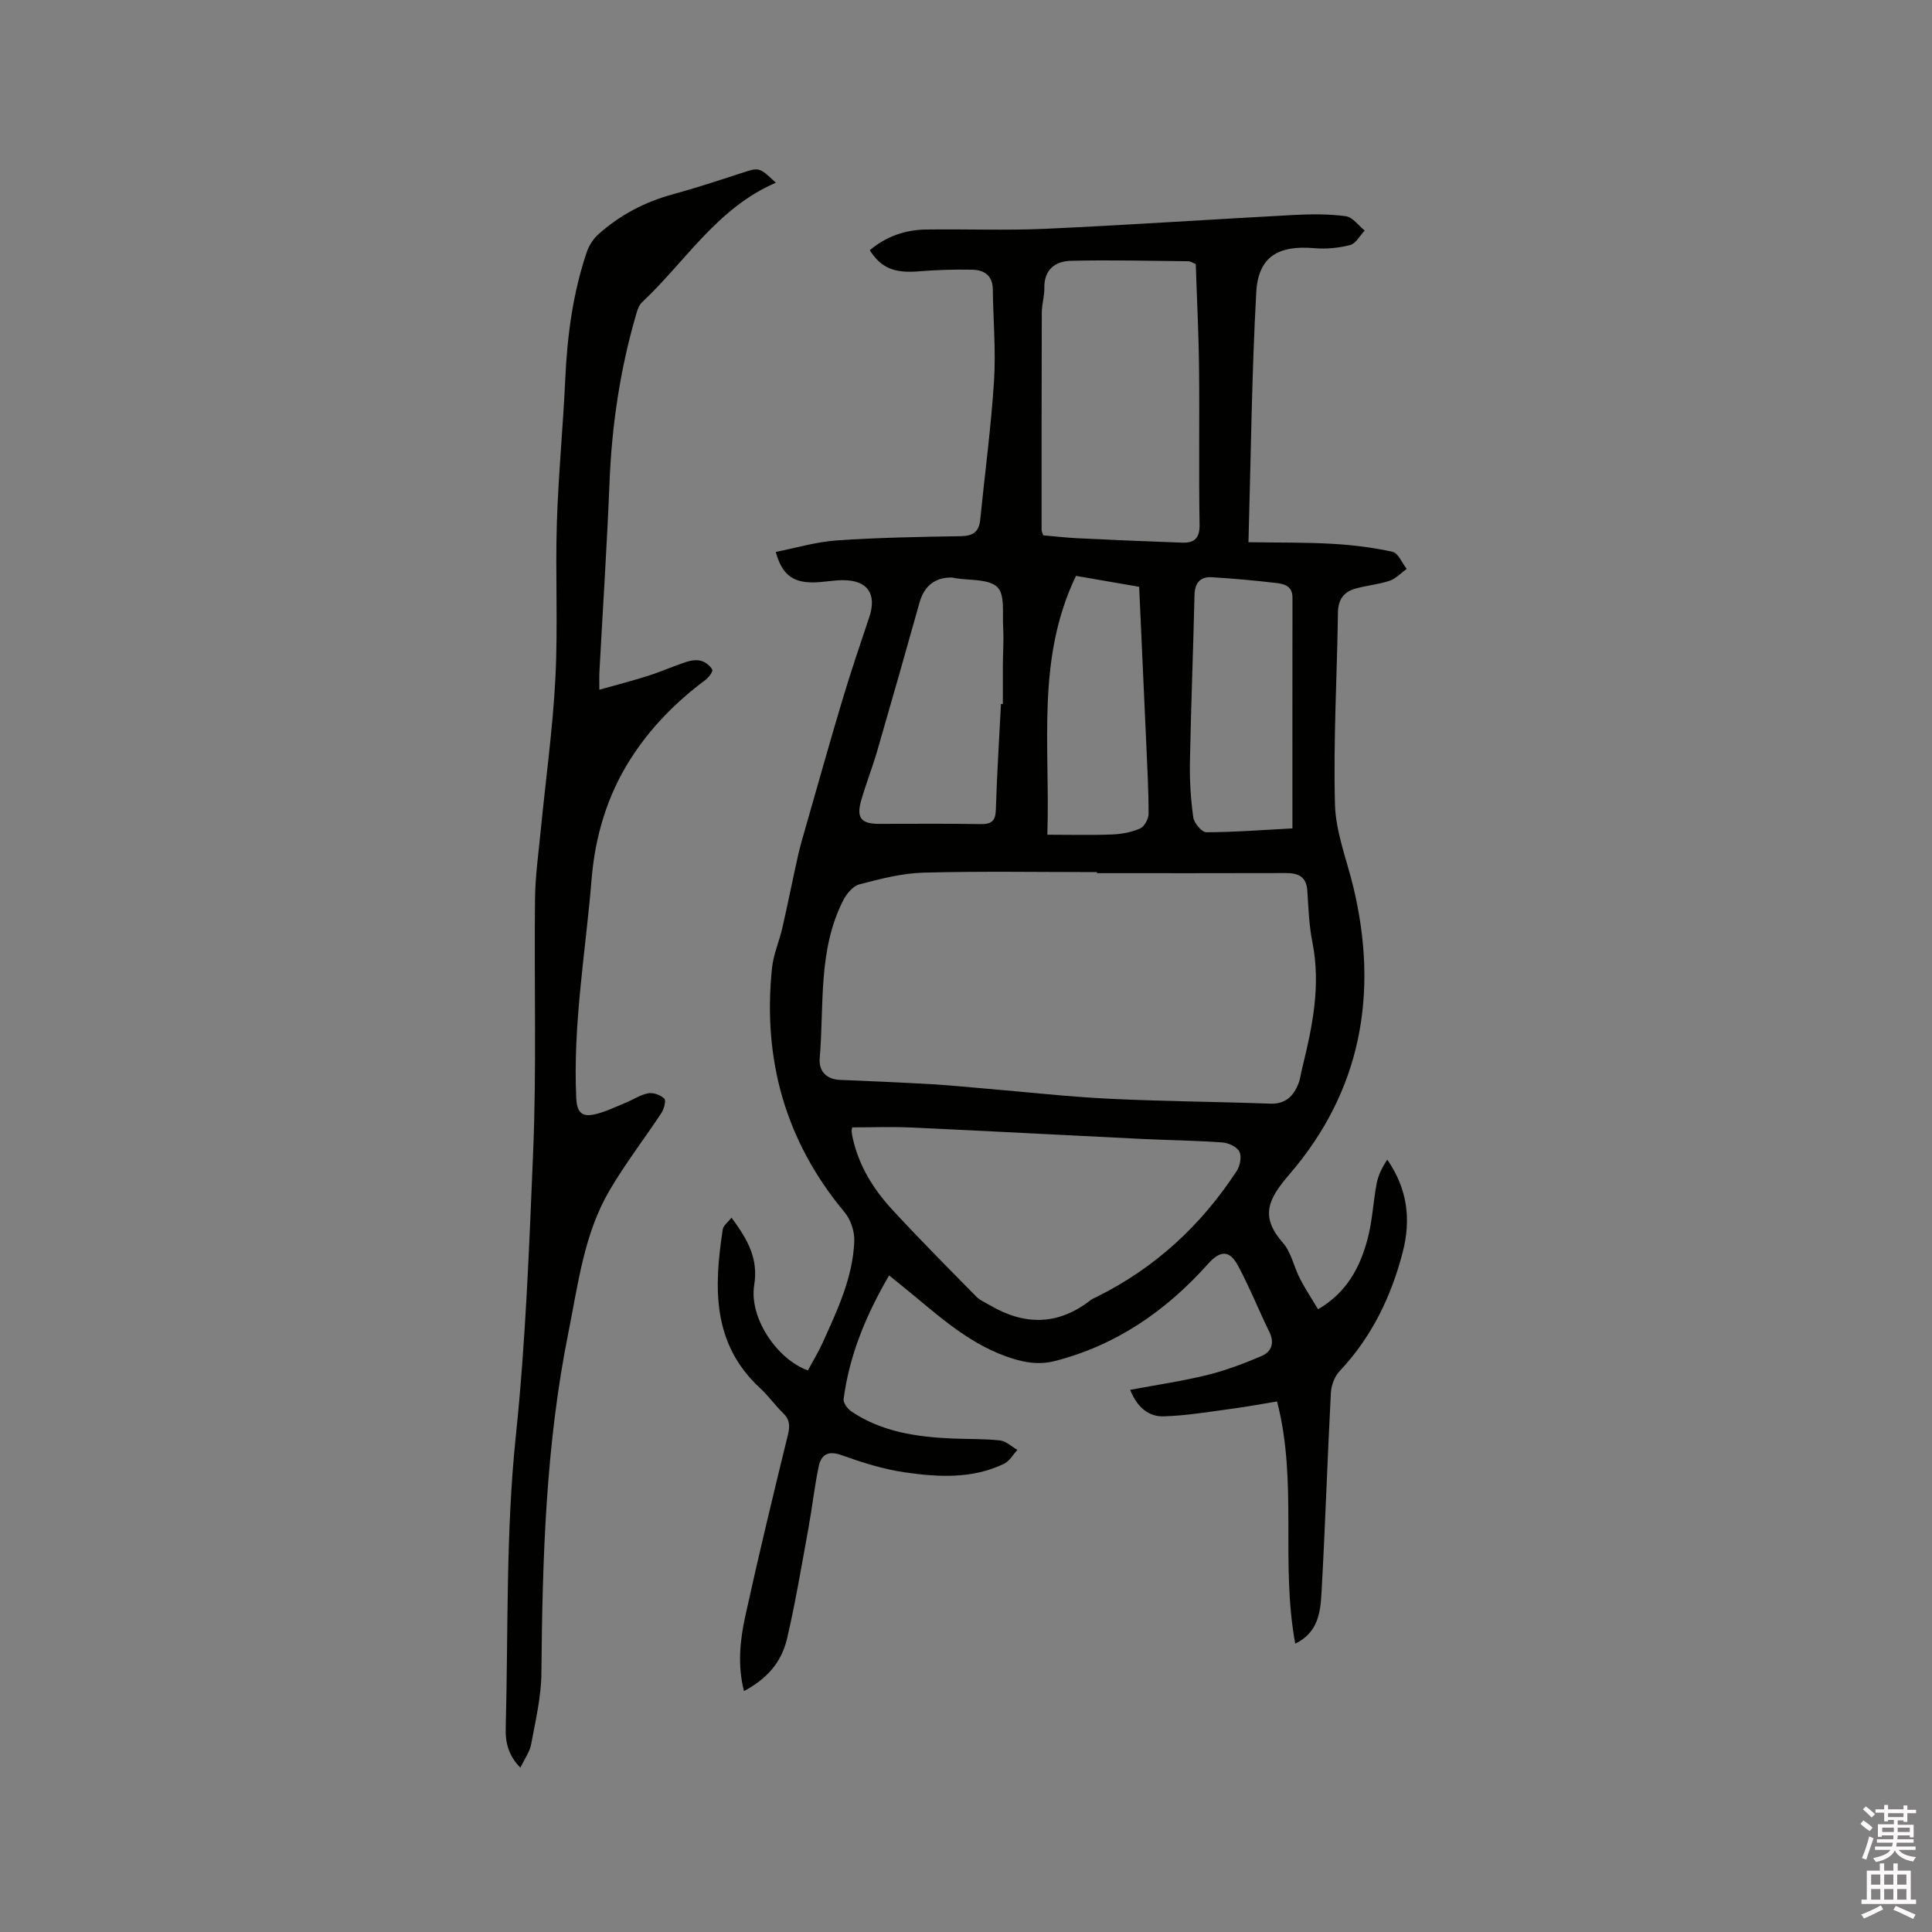<svg enable-background="new 0 0 400 400" viewBox="0 0 400 400" xmlns="http://www.w3.org/2000/svg"><rect x="0" y="0" width="400" height="400" fill="#808080" stroke="none"/><path d="m385.2 377.6.6-.7c.6.4 1.3.9 1.9 1.5l-.6.7c-.8-.5-1.4-1-1.9-1.5zm.3 7.1c.6-1.4 1.1-2.9 1.5-4.5.3.1.6.3.9.4-.5 1.4-1 2.9-1.5 4.4zm.2-10.1.6-.6c.7.5 1.3 1.1 1.9 1.6l-.7.7c-.6-.6-1.2-1.2-1.8-1.7zm8.4-.8h.8v.9h1.8v.7h-1.8v1.8h-.8v-.3h-1.2v.9h3.3v2.6h-.8v-.4h-2.5c0 .3 0 .6-.1.8h3.4v.7h-3.5c0 .3-.1.6-.1.8h4v.7h-3.5c.7.9 1.9 1.3 3.6 1.5-.2.2-.4.5-.6.9-1.9-.3-3.2-1.1-3.8-2.3-.5 1.1-1.8 2-3.9 2.4-.2-.3-.4-.5-.6-.8 1.9-.4 3.1-.9 3.6-1.7h-3.2v-.7h3.5c.1-.2.1-.5.2-.8h-3.3v-.7h3.4c0-.2 0-.5 0-.8h-2.4v.3h-.8v-2.6h3.3v-.9h-1.2v.3h-.8v-1.8h-1.8v-.7h1.8v-.9h.8v.9h3.2zm-4.4 5.5h2.4c0-.3 0-.6 0-.9h-2.4zm1.2-3.1h3.2v-.8h-3.2zm4.4 2.2h-2.4v.9h2.5v-.9z" fill="#fcfafa"/><path d="m389.2 385.8h.9v1.5h1.9v-1.5h.9v1.5h2.7v6h1.1v.9h-11.3v-.9h1.1v-6h2.7zm.2 8.7.5.8c-1.2.6-2.5 1.3-4 1.9-.2-.3-.3-.6-.6-.8 1.6-.6 3-1.3 4.1-1.9zm-2-4.3h1.9v-2.1h-1.9zm0 3.1h1.9v-2.2h-1.9zm2.7-3.1h1.9v-2.1h-1.9zm0 3.1h1.9v-2.2h-1.9zm2.4 1.3c1.4.6 2.7 1.2 4.1 1.8l-.5.9c-1.5-.7-2.8-1.4-4.1-1.9zm2.2-6.5h-1.9v2.1h1.9zm-1.9 5.2h1.9v-2.2h-1.9z" fill="#fcfafa"/><g fill="#010100"><path d="m151.45 252.1c3.41 4.62 5.58 8.48 4.7 13.98-1.09 6.76 4.73 15.35 11.11 17.65 1-1.85 2.14-3.71 3.04-5.69 3.05-6.75 6.28-13.51 6.57-21.07.08-1.98-.73-4.45-2-5.97-12.3-14.75-17-31.7-15.03-50.61.29-2.81 1.5-5.5 2.14-8.29 1.13-4.94 2.11-9.92 3.22-14.86.48-2.15 1.11-4.26 1.72-6.38 2.5-8.73 4.95-17.48 7.56-26.18 1.7-5.67 3.61-11.28 5.49-16.9 1.61-4.8-.34-7.67-5.44-7.66-2.11 0-4.22.47-6.33.46-4.17-.02-6.31-1.7-7.59-6.31 4.24-.83 8.4-2.09 12.62-2.38 8.56-.59 17.15-.74 25.72-.88 2.5-.04 3.74-.91 3.99-3.38.96-9.57 2.24-19.11 2.86-28.7.4-6.31-.17-12.69-.25-19.04-.04-2.85-1.78-4-4.23-4.05-3.69-.07-7.41.03-11.09.34-4.99.41-7.78-.64-10.15-4.37 3.35-2.84 7.28-4.22 11.6-4.29 8.25-.12 16.52.22 24.76-.15 17.14-.78 34.27-1.95 51.41-2.86 3.58-.19 7.23-.22 10.77.25 1.42.19 2.62 1.93 3.93 2.97-.99 1.04-1.83 2.69-3.01 3-2.38.62-4.99.86-7.45.65-7.49-.64-11.6 1.78-12 9.2-.93 16.9-1.1 33.84-1.61 51.68 6.28.1 11.83.01 17.36.33 4.18.24 8.38.75 12.46 1.65 1.18.26 1.97 2.31 2.94 3.54-1.17.84-2.23 2.02-3.53 2.46-2.29.77-4.76.96-7.1 1.63-2.36.67-3.56 2.21-3.6 4.9-.19 13.25-.97 26.51-.62 39.74.15 5.79 2.47 11.54 3.84 17.29 5.22 21.9 1.58 42.06-13.2 59.25-4.45 5.17-6.26 8.74-1.42 14.26 1.74 1.98 2.27 4.98 3.53 7.42 1.09 2.12 2.43 4.12 3.76 6.34 5.97-3.49 8.66-8.69 10.22-14.47 1.02-3.75 1.17-7.73 1.9-11.56.33-1.73 1.15-3.36 2.2-4.94 4.2 6.05 4.94 12.39 3.2 19.14-2.4 9.28-6.47 17.64-13.12 24.7-1.03 1.09-1.68 2.93-1.76 4.46-.72 13.76-1.16 27.54-1.93 41.29-.22 4.03-.67 8.3-5.44 10.61-3.1-16.63.56-33.48-3.77-50.15-3.04.5-6.02 1.07-9.02 1.47-4.8.64-9.61 1.47-14.44 1.62-3.13.1-5.52-1.88-6.95-5.49 5.4-1.01 10.7-1.78 15.87-3.05 3.86-.95 7.64-2.37 11.3-3.93 2.04-.87 2.8-2.66 1.65-5-2.22-4.54-4.09-9.25-6.48-13.7-1.8-3.36-3.72-3.19-6.25-.36-8.66 9.68-18.97 16.83-31.71 20.08-3.49.89-6.72.25-10.17-1-8.43-3.07-14.69-9.12-21.42-14.55-.82-.66-1.63-1.32-2.7-2.18-4.73 8.12-8.22 16.44-9.42 25.6-.1.8.85 2.06 1.66 2.6 6.31 4.23 13.52 5.25 20.89 5.57 3.28.14 6.59.04 9.84.4 1.25.14 2.4 1.27 3.59 1.96-.91.97-1.63 2.32-2.75 2.86-6.6 3.19-13.66 2.78-20.58 1.78-4.46-.64-8.85-2.05-13.12-3.57-2.78-.99-4.18-.06-4.69 2.35-.88 4.24-1.35 8.56-2.13 12.83-1.39 7.59-2.65 15.22-4.4 22.74-1.19 5.11-4.3 8.47-8.94 10.94-1.33-5.22-.85-10.37.24-15.36 2.76-12.61 5.79-25.17 8.86-37.7.46-1.88.38-3.17-1.03-4.53-1.67-1.62-3.03-3.57-4.74-5.14-9.99-9.23-9.55-20.89-7.72-32.86.12-.79 1.07-1.47 1.81-2.43zm75.68-71.32c0-.07 0-.15 0-.22-11.97 0-23.94-.21-35.9.11-4.47.12-8.95 1.29-13.31 2.43-1.34.35-2.67 1.98-3.36 3.34-5.24 10.32-3.91 21.68-4.85 32.67-.22 2.55 1.29 4.36 4.24 4.47 6.34.25 12.69.54 19.03.9 3.79.22 7.58.61 11.37.93 8.42.71 16.83 1.66 25.27 2.07 11.1.55 22.23.61 33.34 1.02 3.21.12 4.86-1.57 5.89-4.22.38-.98.48-2.06.74-3.08 2.12-8.56 3.91-17.12 2.14-26.04-.7-3.5-.83-7.13-1.06-10.71-.18-2.92-1.82-3.7-4.43-3.69-13.04.04-26.08.02-39.11.02zm-50.69 52.63c-.04.27-.14.58-.12.87.05.52.16 1.04.28 1.56 1.29 5.63 4.25 10.4 8.09 14.56 5.67 6.15 11.58 12.09 17.44 18.05.78.79 1.91 1.25 2.9 1.83 7.14 4.18 14.06 4.12 20.73-1.07.41-.32.92-.52 1.39-.75 12.06-5.99 21.58-14.82 28.9-26.03.69-1.06 1.06-2.98.55-3.99-.5-1-2.26-1.82-3.52-1.91-5.57-.4-11.17-.46-16.75-.73-15.86-.77-31.72-1.63-47.58-2.36-4.07-.18-8.17-.03-12.31-.03zm39.55-122.58c2.37.21 4.77.5 7.18.61 7.19.35 14.38.66 21.57.91 2.47.09 3.68-.85 3.62-3.76-.19-10.81.01-21.62-.11-32.43-.08-7.19-.45-14.38-.68-21.49-.71-.29-1.09-.57-1.48-.58-8.13-.08-16.26-.29-24.39-.09-3.21.08-5.56 1.81-5.48 5.63.03 1.68-.52 3.36-.53 5.05-.05 15.03-.04 30.06-.04 45.09.02.29.19.59.34 1.06zm-8.75 34.92h.39c0-2.64-.01-5.29 0-7.93.02-2.64.21-5.29.06-7.92-.16-2.89.4-6.86-1.22-8.36-1.87-1.75-5.77-1.33-8.78-1.85-.21-.04-.41-.12-.62-.12-3.52-.04-5.73 1.76-6.69 5.18-2.88 10.26-5.8 20.52-8.77 30.75-1 3.44-2.33 6.78-3.31 10.22-1.04 3.62-.02 4.85 3.71 4.85 6.99.01 13.98-.08 20.96.05 2.29.04 3.14-.59 3.21-3 .22-7.28.69-14.58 1.06-21.87zm60.34 25.76c0-16.23-.01-32.02.01-47.81 0-2.37-1.71-2.81-3.37-3-4.41-.52-8.85-.92-13.28-1.19-2.44-.15-3.57 1.16-3.63 3.7-.27 11.55-.73 23.09-.95 34.64-.07 3.8.17 7.64.7 11.4.17 1.17 1.76 3.06 2.7 3.06 5.81-.01 11.61-.47 17.82-.8zm-44.81-52.28c-8.3 17.25-5.32 35.17-5.93 53.59 4.79 0 9.1.12 13.41-.05 1.96-.08 4.02-.46 5.8-1.24.88-.39 1.74-1.98 1.75-3.03.01-4.86-.27-9.71-.48-14.57-.48-10.76-.97-21.51-1.47-32.44-4.4-.76-8.74-1.51-13.08-2.26z"/><path d="m160.63 37.83c-12.2 5.26-18.74 16.36-27.72 24.77-.7.65-1.01 1.81-1.29 2.79-3.25 11.23-4.95 22.7-5.42 34.39-.53 13.12-1.39 26.23-2.1 39.35-.05.94-.01 1.88-.01 3.67 3.68-1.04 6.98-1.88 10.22-2.92 2.62-.84 5.14-1.97 7.75-2.83.97-.32 2.15-.49 3.1-.23.9.25 1.88 1.02 2.31 1.83.19.36-.72 1.59-1.38 2.09-6.18 4.61-11.5 10-15.64 16.54-4.76 7.52-7.24 15.96-7.95 24.58-1.24 15.16-3.92 30.24-3.19 45.57.16 3.34 1.6 3.84 4.08 3.22 2.12-.53 4.14-1.51 6.18-2.35 1.56-.64 3.03-1.66 4.64-1.95 1.05-.19 2.54.35 3.32 1.1.4.38-.03 2.12-.56 2.93-3.55 5.4-7.53 10.53-10.78 16.09-5.29 9.03-6.48 19.34-8.51 29.42-4.7 23.31-5.38 46.89-5.59 70.54-.04 4.91-1.22 9.82-2.12 14.69-.29 1.58-1.35 3.01-2.23 4.86-2.46-2.49-3.12-5.21-3.04-8.06.54-20.23 0-40.59 2.1-60.66 2.04-19.55 2.76-39.1 3.58-58.66.73-17.46.19-34.98.39-52.46.05-4.74.72-9.47 1.18-14.2 1.03-10.53 2.5-21.04 3.04-31.59.55-10.67-.03-21.38.3-32.07.31-9.95 1.29-19.87 1.74-29.81.41-8.94 1.57-17.72 4.43-26.22.47-1.41 1.4-2.84 2.51-3.82 4.42-3.92 9.52-6.61 15.25-8.18 4.8-1.31 9.53-2.87 14.26-4.41 3.71-1.21 3.69-1.27 7.15 1.99z"/></g></svg>
